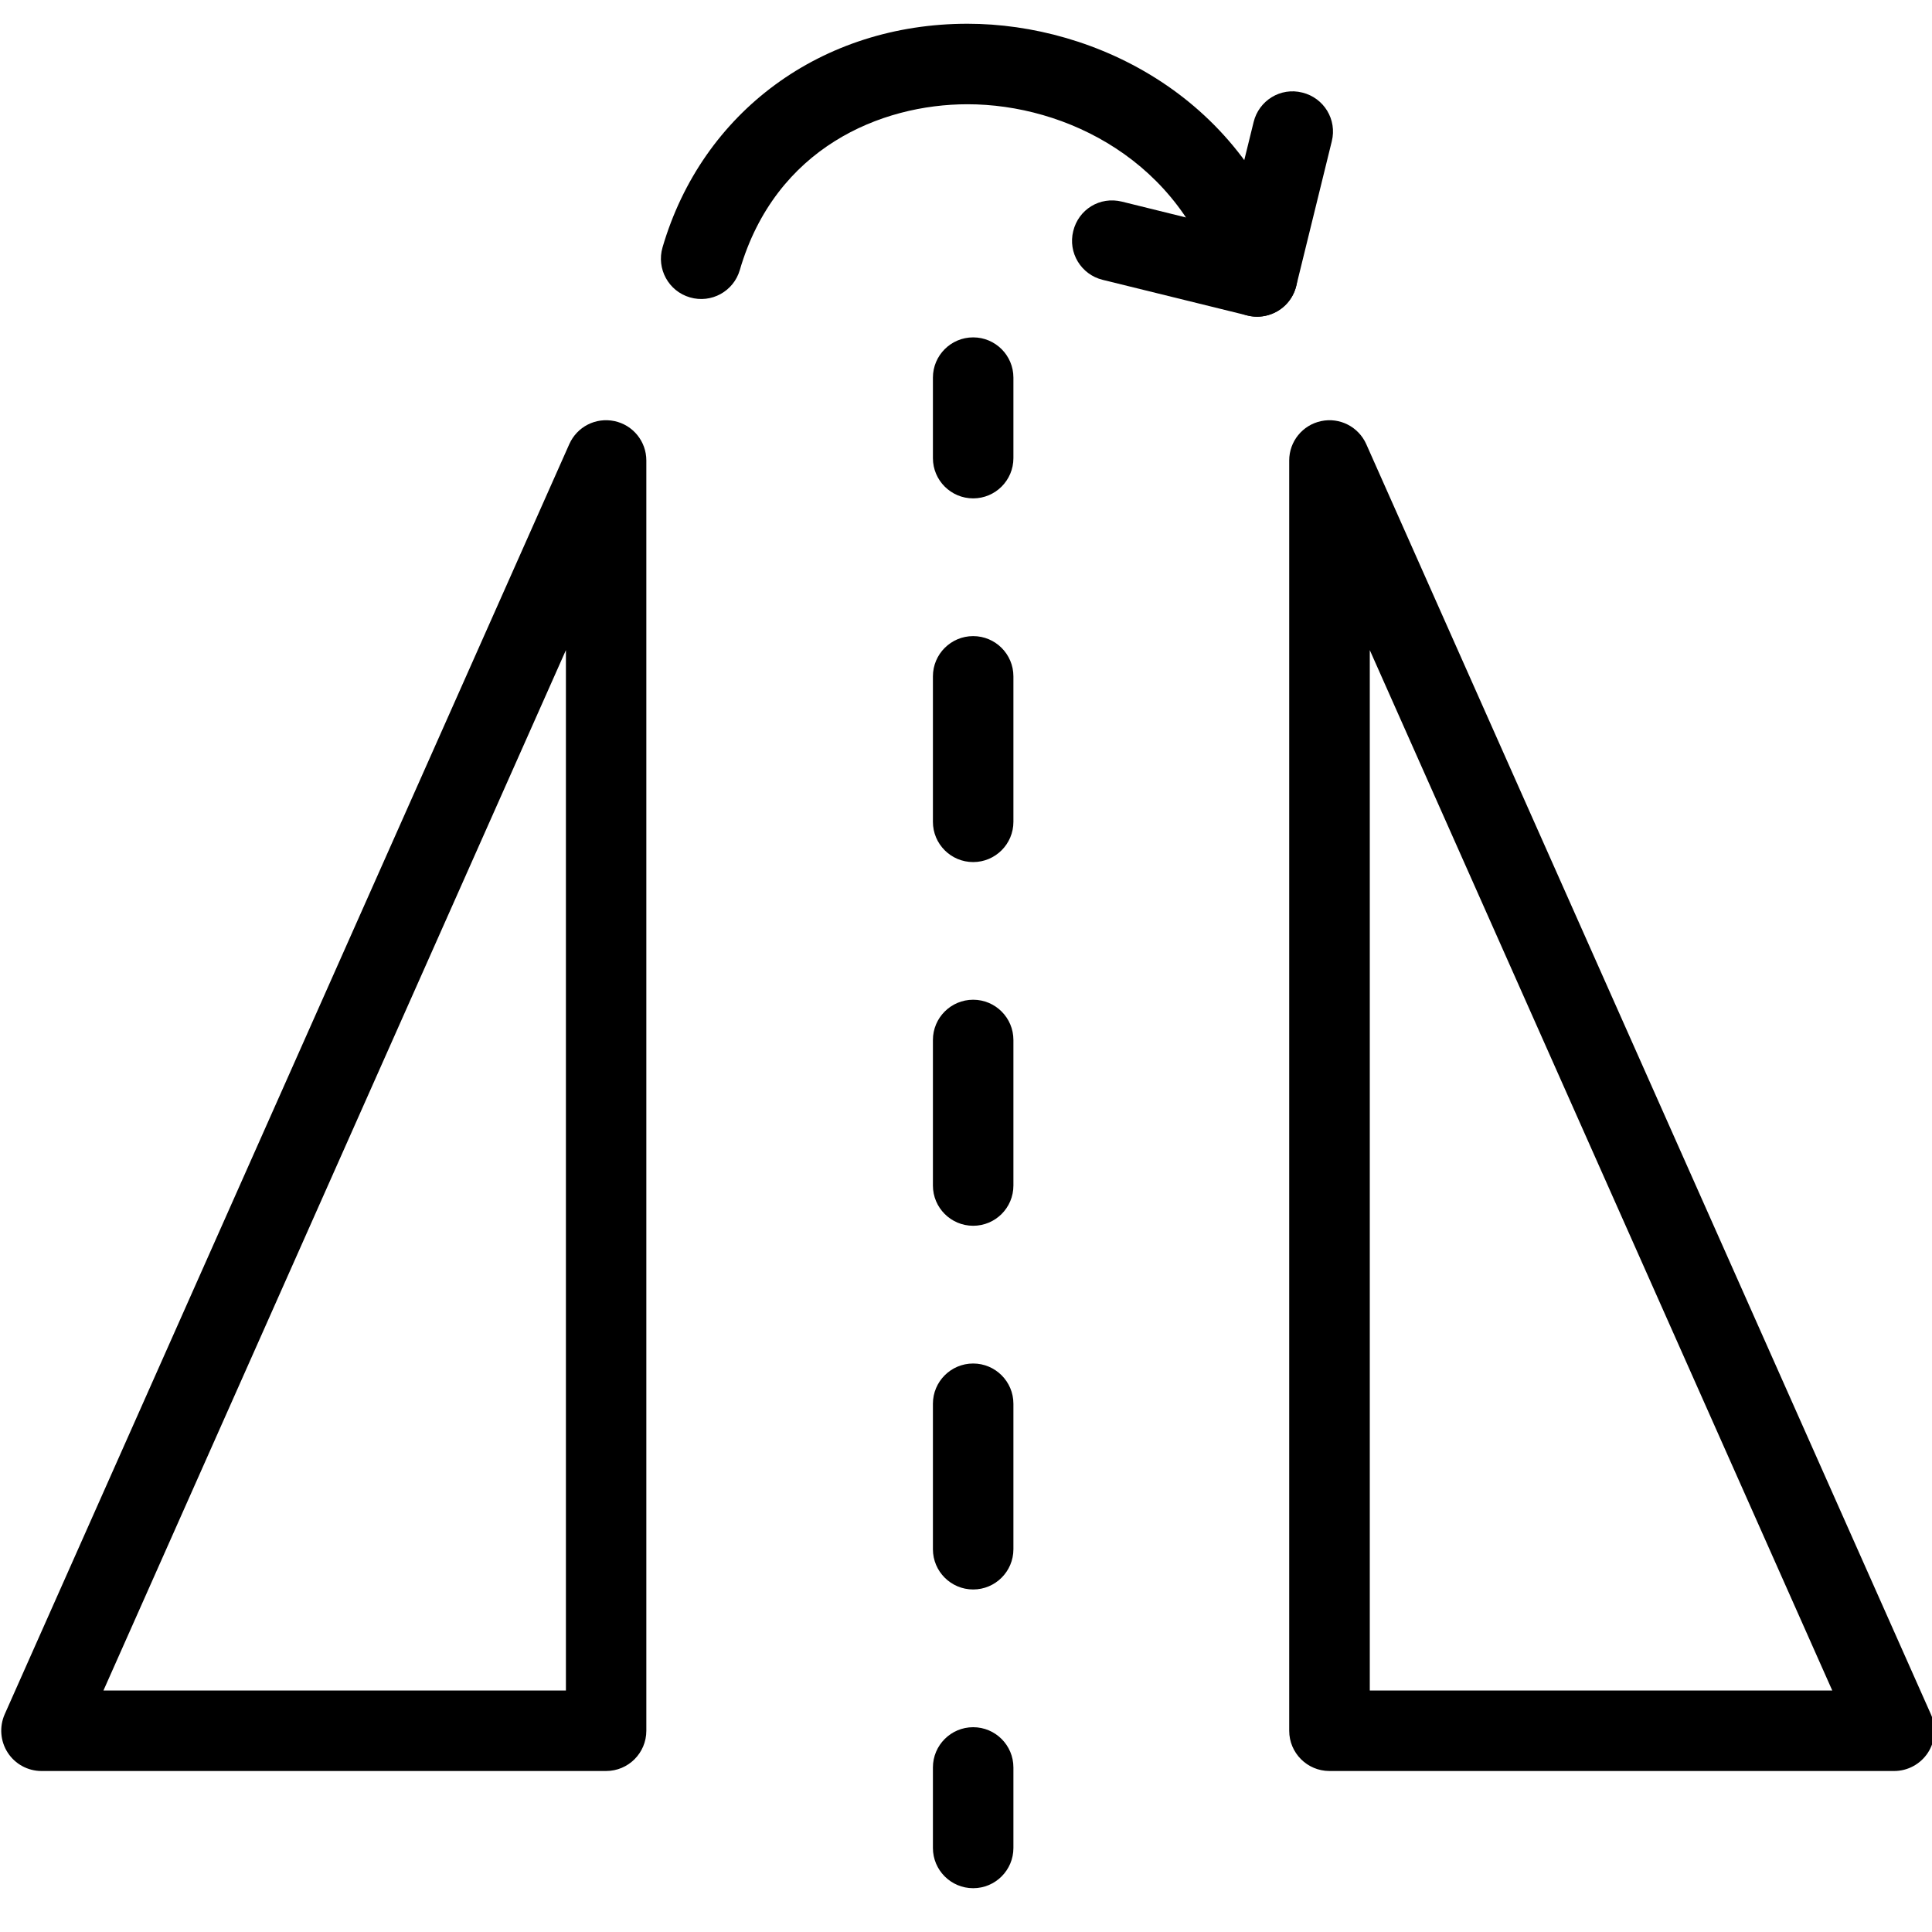 <?xml version="1.0" encoding="utf-8"?>
<!-- Generator: Adobe Illustrator 18.1.0, SVG Export Plug-In . SVG Version: 6.00 Build 0)  -->
<svg version="1.1" id="Layer_1" xmlns="http://www.w3.org/2000/svg" xmlns:xlink="http://www.w3.org/1999/xlink" x="0px" y="0px"
	 width="24px" height="24px" viewBox="0 0 24 24" enable-background="new 0 0 24 24" xml:space="preserve">
<g>
	<g>
		<g>
			<path d="M12.089,6.191c-0.276,0-0.5-0.224-0.5-0.5v-1c0-0.276,0.224-0.5,0.5-0.5s0.5,0.224,0.5,0.5v1
				C12.589,5.967,12.365,6.191,12.089,6.191z"/>
			<path d="M12.089,19.745c-0.276,0-0.5-0.224-0.5-0.5v-1.807c0-0.276,0.224-0.5,0.5-0.5s0.5,0.224,0.5,0.5v1.807
				C12.589,19.521,12.365,19.745,12.089,19.745z M12.089,15.227c-0.276,0-0.5-0.224-0.5-0.5v-1.808
				c0-0.276,0.224-0.5,0.5-0.5s0.5,0.224,0.5,0.5v1.808C12.589,15.004,12.365,15.227,12.089,15.227z M12.089,10.709
				c-0.276,0-0.5-0.224-0.5-0.5V8.402c0-0.276,0.224-0.5,0.5-0.5s0.5,0.224,0.5,0.5v1.807
				C12.589,10.485,12.365,10.709,12.089,10.709z"/>
			<path d="M12.089,23.456c-0.276,0-0.5-0.224-0.5-0.5v-1c0-0.276,0.224-0.5,0.5-0.5s0.5,0.224,0.5,0.5v1
				C12.589,23.232,12.365,23.456,12.089,23.456z"/>
		</g>
	</g>
	<path d="M7.529,22H0.515c-0.169,0-0.327-0.086-0.419-0.228s-0.106-0.321-0.038-0.476L7.072,5.517
		c0.096-0.215,0.326-0.335,0.561-0.286c0.231,0.049,0.396,0.253,0.396,0.489V21.5C8.029,21.776,7.806,22,7.529,22z
		 M1.285,21h5.745V8.076L1.285,21z"/>
	<path d="M23.53,22h-7.015c-0.276,0-0.5-0.224-0.5-0.5V5.72c0-0.236,0.165-0.44,0.397-0.489
		c0.231-0.049,0.464,0.071,0.56,0.286l7.015,15.78c0.068,0.154,0.055,0.334-0.038,0.476
		C23.857,21.914,23.699,22,23.53,22z M17.016,21h5.745L17.016,8.076V21z"/>
	<path d="M15.616,3.934c-0.217,0-0.416-0.142-0.48-0.36c-0.459-1.575-1.897-2.279-3.117-2.279
		c-1.077,0-2.386,0.541-2.829,2.06C9.113,3.619,8.836,3.772,8.57,3.694C8.305,3.617,8.153,3.339,8.23,3.074
		c0.493-1.688,1.98-2.779,3.789-2.779c1.594,0,3.473,0.927,4.078,2.999c0.077,0.265-0.075,0.543-0.341,0.62
		C15.71,3.927,15.662,3.934,15.616,3.934z"/>
	<path d="M15.616,3.934c-0.04,0-0.08-0.005-0.12-0.015l-1.799-0.443c-0.268-0.066-0.432-0.337-0.365-0.605
		c0.065-0.268,0.33-0.435,0.606-0.366L15.25,2.829l0.323-1.313c0.065-0.267,0.334-0.435,0.605-0.366
		c0.269,0.066,0.433,0.336,0.366,0.605l-0.442,1.799c-0.031,0.128-0.113,0.24-0.227,0.308
		C15.796,3.909,15.707,3.934,15.616,3.934z"/>
</g>
<rect x="0.029" y="0" fill="none" width="24" height="24"/>
</svg>
